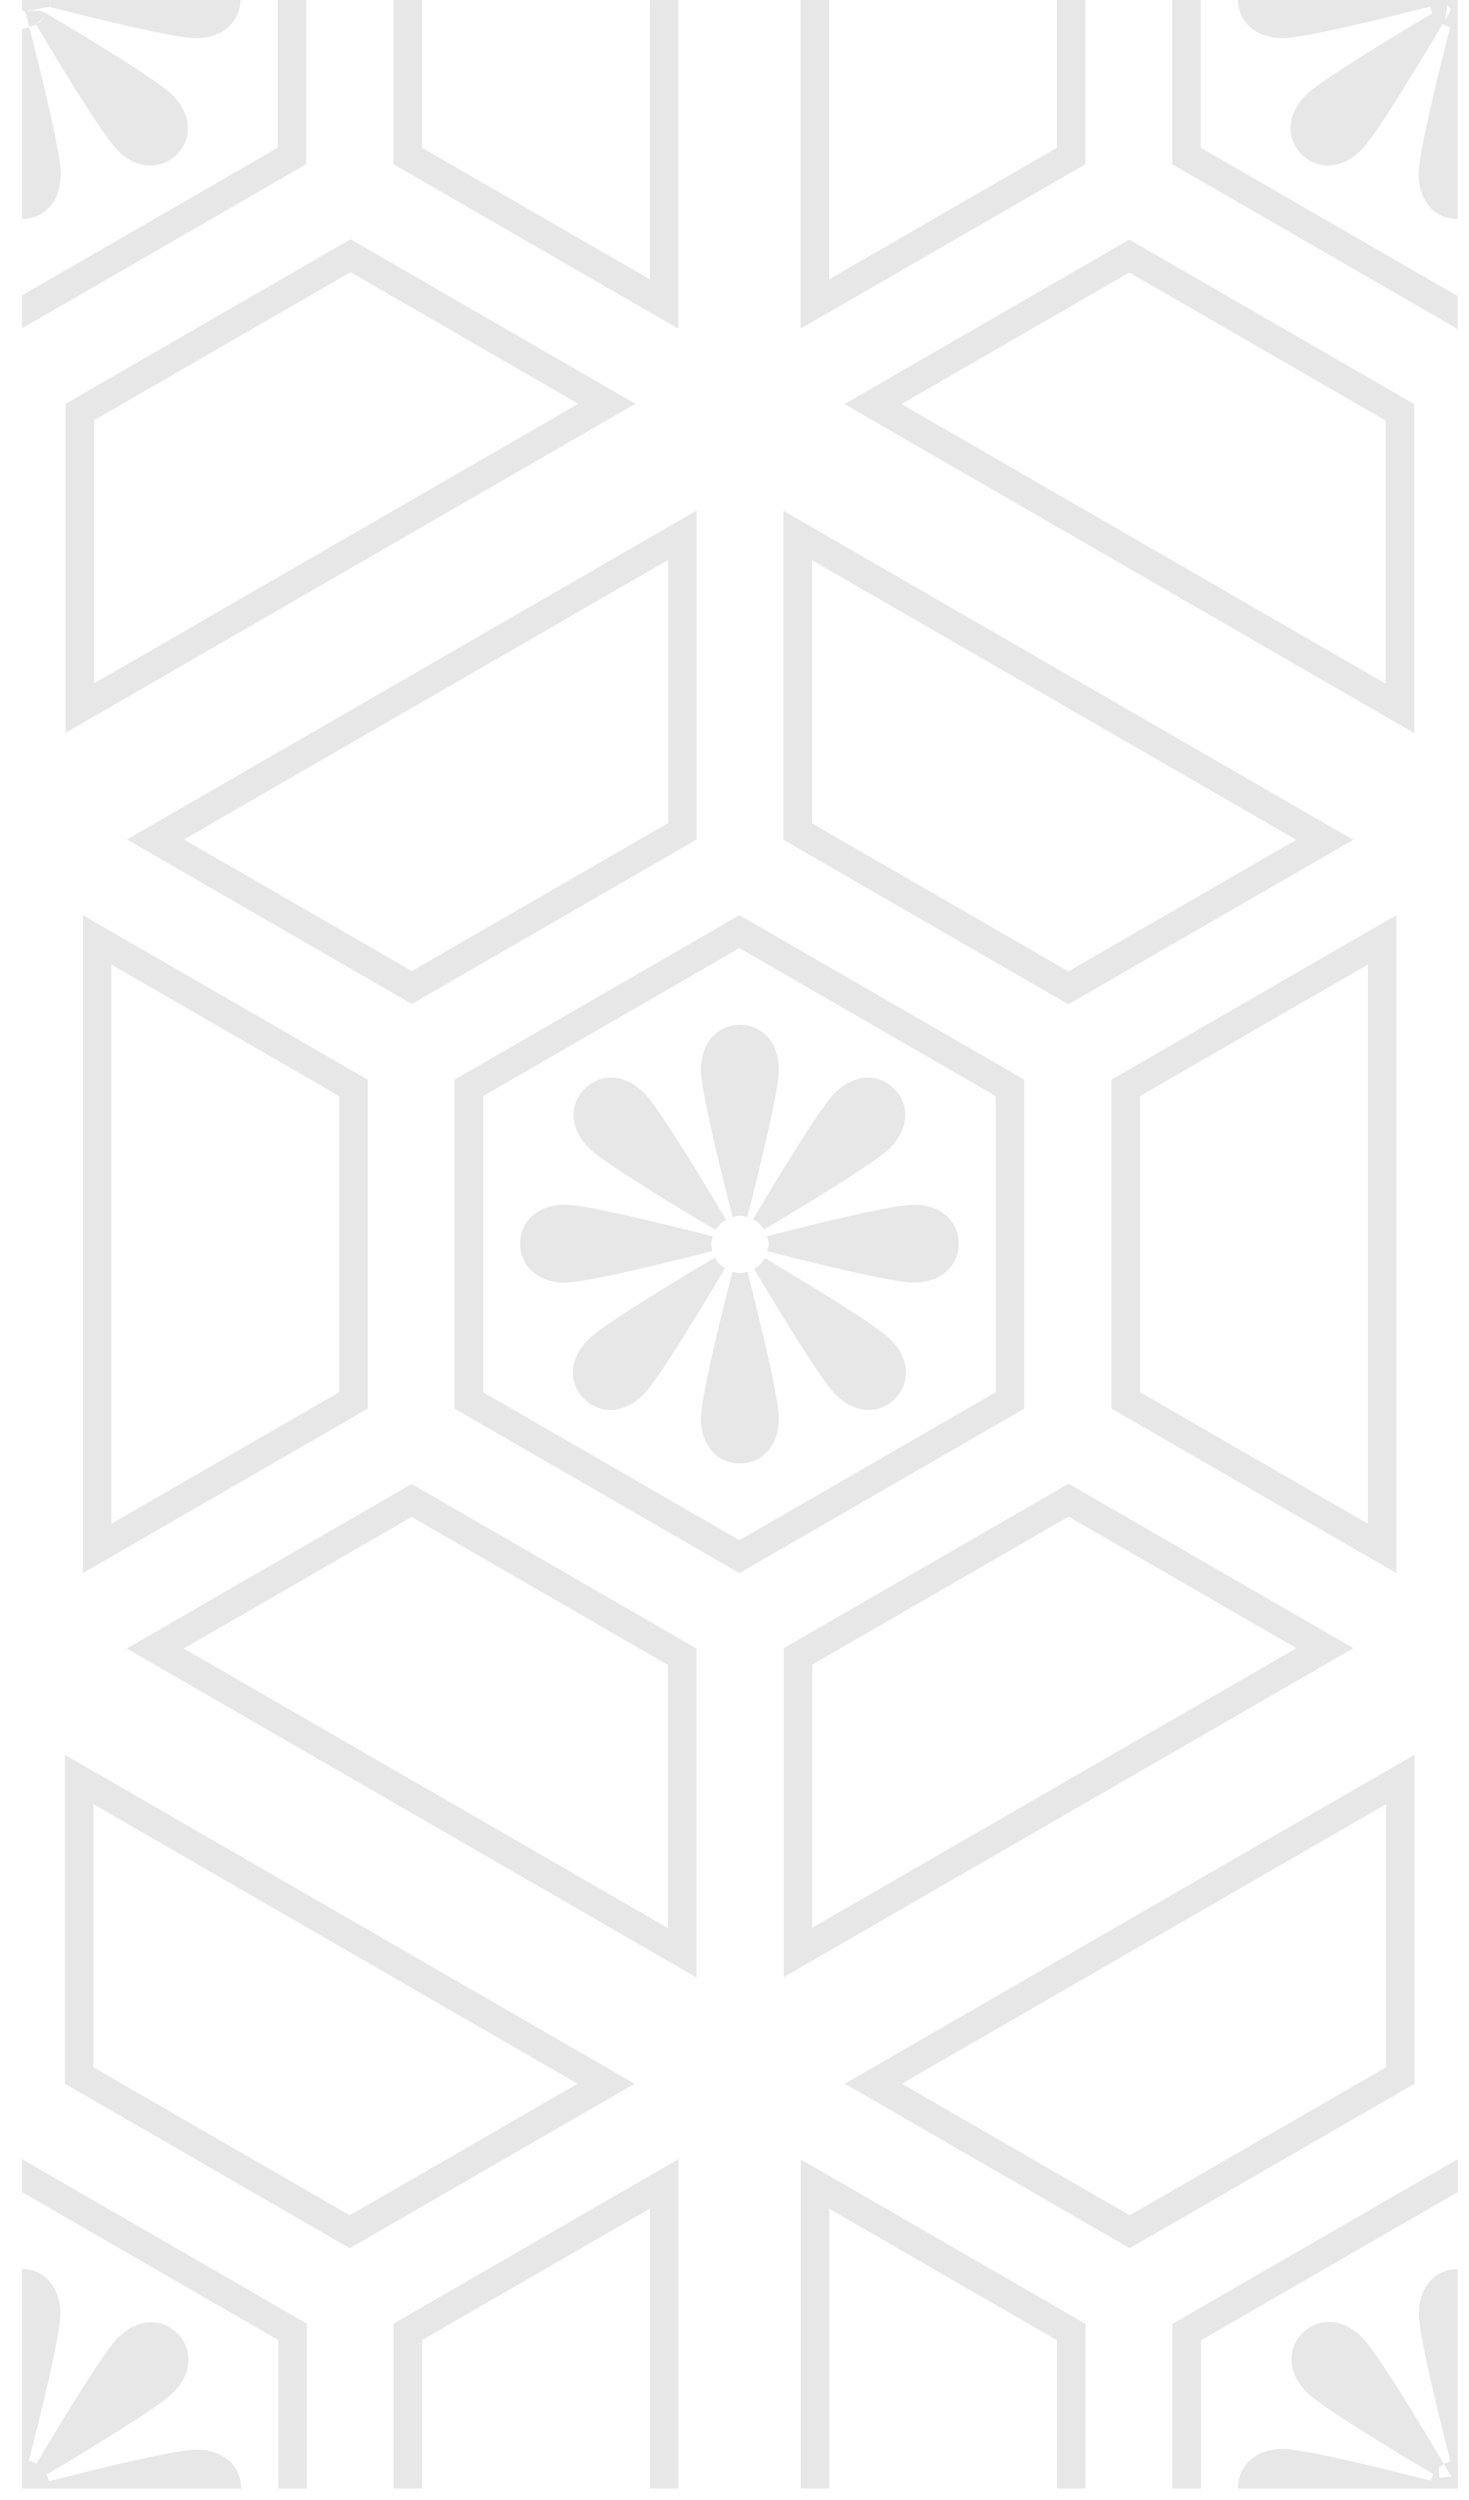 <?xml version="1.0" encoding="UTF-8"?>
<svg width="67px" height="114px" viewBox="0 0 67 114" version="1.1" xmlns="http://www.w3.org/2000/svg" xmlns:xlink="http://www.w3.org/1999/xlink">
    <!-- Generator: Sketch 52.5 (67469) - http://www.bohemiancoding.com/sketch -->
    <title>BGpattern_02_greylighter</title>
    <desc>Created with Sketch.</desc>
    <g id="背景パターン" stroke="none" stroke-width="1" fill="none" fill-rule="evenodd">
        <g id="Group" transform="translate(-169, -123)" fill="#E7E7E7">
            <path d="M234.799,124.093 C233.738,125.884 231.747,129.178 231.084,129.841 C230.165,130.761 229.065,130.736 228.37,130.042 C227.677,129.349 227.651,128.249 228.571,127.329 C229.237,126.664 232.548,124.663 234.335,123.604 C234.427,123.777 234.557,123.921 234.714,124.035 C234.558,123.92 234.428,123.777 234.336,123.604 C234.536,123.486 234.722,123.376 234.878,123.284 C234.919,123.259 234.961,123.253 235,123.259 C234.961,123.253 234.919,123.259 234.878,123.284 C234.722,123.376 234.536,123.486 234.336,123.603 C234.285,123.508 234.256,123.406 234.23,123.299 C234.219,123.25 234.204,123.202 234.191,123.153 C234.179,123.103 234.17,123.053 234.17,123.001 L234.17,123 L225.461,123 C225.48,123.965 226.234,124.741 227.519,124.741 C228.459,124.741 232.218,123.813 234.23,123.299 C234.218,123.249 234.203,123.201 234.191,123.152 C234.179,123.104 234.17,123.054 234.17,123.001 L234.965,123.001 L235.488,123.001 L235.488,123.471 C235.476,123.47 235.463,123.471 235.451,123.473 C235.463,123.471 235.476,123.47 235.488,123.471 L235.488,124.311 L235.488,132.987 C235.486,132.987 235.483,132.988 235.48,132.988 C234.499,132.988 233.703,132.227 233.703,130.927 C233.703,129.99 234.623,126.261 235.139,124.243 C235.199,124.007 235.255,123.789 235.302,123.607 C235.309,123.581 235.32,123.559 235.333,123.541 C235.32,123.559 235.309,123.581 235.302,123.606 C235.255,123.788 235.199,124.007 235.139,124.243 C235.016,124.209 234.905,124.16 234.8,124.094 Z M234.725,124.043 C234.722,124.041 234.718,124.038 234.714,124.035 Z M170.302,236.004 C170.304,235.976 170.312,235.946 170.329,235.917 C170.423,235.756 170.537,235.565 170.659,235.358 C171.72,233.567 173.711,230.274 174.374,229.611 C175.294,228.691 176.394,228.716 177.088,229.41 C177.782,230.103 177.807,231.203 176.887,232.123 C176.222,232.788 172.91,234.789 171.123,235.848 C171.061,235.73 170.981,235.626 170.887,235.536 C170.981,235.627 171.061,235.73 171.123,235.848 C171.174,235.944 171.203,236.046 171.229,236.153 C171.142,236.175 171.057,236.197 170.976,236.218 C171.057,236.197 171.142,236.175 171.229,236.153 C171.252,236.252 171.289,236.345 171.289,236.451 C171.289,236.46 171.286,236.468 171.285,236.476 C171.287,236.468 171.289,236.46 171.289,236.451 C171.289,236.345 171.252,236.252 171.229,236.153 C173.24,235.639 176.999,234.711 177.94,234.711 C179.24,234.711 180,235.505 180.001,236.486 L171.284,236.486 L170.483,236.486 L170,236.486 L170,235.976 C170.026,235.974 170.051,235.966 170.074,235.954 C170.051,235.966 170.026,235.973 170,235.976 L170,235.144 L170,226.467 C170.971,226.479 171.755,227.235 171.755,228.526 C171.755,229.463 170.836,233.19 170.319,235.209 C170.259,235.445 170.203,235.663 170.156,235.845 C170.146,235.886 170.125,235.916 170.098,235.937 C170.125,235.916 170.146,235.886 170.157,235.845 C170.204,235.663 170.26,235.446 170.32,235.209 C170.443,235.244 170.554,235.292 170.659,235.358 C170.537,235.565 170.424,235.756 170.329,235.917 C170.312,235.946 170.303,235.975 170.302,236.004 Z M170.659,235.359 C170.724,235.399 170.784,235.444 170.841,235.493 Z M170.485,236.456 C170.487,236.446 170.489,236.436 170.492,236.427 C170.489,236.436 170.487,236.446 170.485,236.456 Z M170.492,236.426 C170.51,236.373 170.553,236.327 170.621,236.31 C170.641,236.304 170.662,236.299 170.683,236.293 C170.662,236.299 170.641,236.304 170.621,236.31 C170.553,236.326 170.51,236.373 170.492,236.426 Z M234.919,123.892 C234.995,123.763 235.067,123.642 235.13,123.535 C235.202,123.412 235.116,123.277 235,123.259 Z M235.333,123.541 C235.335,123.539 235.336,123.538 235.337,123.536 Z M170.467,123.001 L171.307,123.001 L171.307,123 L179.971,123 C179.952,123.965 179.198,124.741 177.913,124.741 C176.979,124.741 173.267,123.827 171.245,123.31 C170.278,123.481 170.287,123.508 170.302,123.535 C170.4,123.701 170.517,123.9 170.645,124.115 C170.549,124.171 170.448,124.212 170.338,124.243 C170.278,124.007 170.222,123.789 170.175,123.607 C170.151,123.516 170.076,123.47 170,123.469 L170,123.001 L170.467,123.001 Z M170.468,123.004 C170.469,123.006 170.469,123.009 170.47,123.011 C170.469,123.009 170.469,123.006 170.468,123.004 Z M171.245,123.309 C171.27,123.208 171.307,123.11 171.307,123.001 Z M170.338,124.243 C170.242,124.269 170.147,124.301 170.045,124.309 C170.147,124.301 170.242,124.269 170.338,124.242 C170.855,126.26 171.774,129.989 171.774,130.926 C171.774,132.226 170.98,132.985 170,132.987 L170,124.311 C170.015,124.311 170.03,124.31 170.045,124.309 Z M170.951,123.517 C171.008,123.551 171.068,123.587 171.129,123.623 C172.924,124.687 176.2,126.667 176.861,127.328 C177.781,128.248 177.756,129.348 177.062,130.042 C176.368,130.736 175.268,130.761 174.349,129.841 C173.688,129.18 171.711,125.91 170.646,124.115 C170.518,123.9 170.401,123.701 170.303,123.535 C170.287,123.508 170.279,123.481 170.276,123.454 C170.272,123.39 170.303,123.33 170.352,123.293 C170.302,123.33 170.271,123.389 170.276,123.454 Z M170.549,123.281 C170.506,123.257 170.463,123.253 170.423,123.261 C170.463,123.252 170.506,123.257 170.549,123.281 Z M170.646,124.115 C170.648,124.114 170.65,124.113 170.652,124.111 C170.656,124.109 170.66,124.107 170.663,124.105 C170.811,124.015 170.939,123.9 171.04,123.762 Z M235.191,235.949 C235.187,235.932 235.18,235.915 235.17,235.898 C235.08,235.745 234.972,235.563 234.856,235.367 C234.95,235.314 235.048,235.277 235.154,235.249 C235.264,235.219 235.37,235.181 235.489,235.181 L235.489,235.997 L235.489,236.486 L234.975,236.486 C234.977,236.474 234.978,236.462 234.978,236.45 C234.978,236.462 234.976,236.474 234.974,236.485 L234.179,236.485 C234.179,236.463 234.18,236.442 234.182,236.421 C234.18,236.442 234.179,236.464 234.179,236.486 L225.469,236.486 C225.469,236.475 225.466,236.466 225.466,236.455 C225.466,235.473 226.226,234.678 227.527,234.678 C228.47,234.678 232.244,235.611 234.252,236.124 C234.284,236.019 234.327,235.925 234.382,235.833 C234.474,235.887 234.562,235.94 234.647,235.99 C234.744,236.047 234.835,236.101 234.918,236.149 C234.97,236.179 235.023,236.182 235.069,236.167 C235.022,236.182 234.969,236.18 234.918,236.15 C234.835,236.101 234.744,236.047 234.647,235.99 Z M234.647,235.99 C234.562,235.94 234.473,235.887 234.381,235.833 C234.395,235.811 234.408,235.789 234.423,235.768 C234.408,235.789 234.395,235.811 234.381,235.833 C232.596,234.775 229.278,232.77 228.612,232.105 C227.691,231.185 227.716,230.085 228.411,229.391 C229.105,228.697 230.204,228.672 231.125,229.592 C231.792,230.259 233.798,233.583 234.856,235.367 C234.774,235.413 234.699,235.467 234.631,235.528 Z M234.423,235.768 C234.482,235.68 234.551,235.601 234.628,235.531 Z M234.918,236.313 C234.899,236.297 234.875,236.284 234.847,236.277 C234.715,236.243 234.563,236.204 234.4,236.162 C234.563,236.204 234.714,236.243 234.846,236.277 C234.875,236.285 234.899,236.297 234.918,236.313 Z M234.252,236.125 C234.234,236.186 234.215,236.246 234.201,236.309 C234.215,236.247 234.234,236.186 234.252,236.125 Z M203.082,178.507 C202.973,178.477 202.866,178.439 202.747,178.439 C202.628,178.439 202.522,178.477 202.413,178.507 C201.898,176.495 200.971,172.738 200.971,171.797 C200.971,170.496 201.766,169.736 202.747,169.736 C203.728,169.736 204.524,170.496 204.524,171.797 C204.524,172.738 203.597,176.495 203.082,178.507 Z M204.524,187.675 C204.524,188.976 203.728,189.736 202.746,189.736 C201.766,189.736 200.97,188.976 200.97,187.675 C200.97,186.738 201.889,183.01 202.405,180.991 C202.517,181.022 202.625,181.06 202.746,181.06 C202.868,181.06 202.977,181.022 203.089,180.991 C203.605,183.01 204.524,186.738 204.524,187.675 Z M202.114,178.625 C201.916,178.737 201.756,178.896 201.639,179.091 C199.854,178.033 196.536,176.028 195.87,175.363 C194.95,174.443 194.975,173.343 195.669,172.649 C196.363,171.955 197.463,171.93 198.383,172.85 C199.049,173.517 201.056,176.841 202.114,178.625 Z M203.395,180.864 C203.599,180.745 203.764,180.579 203.879,180.372 C205.673,181.436 208.949,183.417 209.61,184.077 C210.53,184.997 210.505,186.097 209.811,186.791 C209.117,187.485 208.018,187.51 207.098,186.59 C206.437,185.93 204.46,182.659 203.395,180.864 Z M194.785,177.937 C195.728,177.937 199.502,178.869 201.51,179.383 C201.475,179.502 201.436,179.62 201.436,179.75 C201.436,179.856 201.472,179.95 201.496,180.049 C199.485,180.563 195.726,181.491 194.785,181.491 C193.484,181.491 192.724,180.695 192.724,179.714 C192.724,178.733 193.484,177.937 194.785,177.937 Z M203.995,180.059 C204.02,179.957 204.057,179.86 204.057,179.75 C204.057,179.616 204.018,179.494 203.981,179.372 C205.999,178.856 209.727,177.937 210.663,177.937 C211.964,177.937 212.724,178.732 212.724,179.714 C212.724,180.695 211.964,181.491 210.663,181.491 C209.729,181.491 206.017,180.576 203.995,180.059 Z M195.838,184.078 C196.503,183.413 199.815,181.412 201.602,180.353 C201.71,180.558 201.871,180.72 202.066,180.843 C201.004,182.633 199.014,185.927 198.351,186.59 C197.431,187.51 196.331,187.485 195.637,186.791 C194.943,186.098 194.918,184.998 195.838,184.078 Z M203.841,179.072 C203.718,178.875 203.554,178.713 203.347,178.604 C204.408,176.815 206.402,173.514 207.066,172.851 C207.986,171.931 209.086,171.956 209.779,172.65 C210.473,173.343 210.498,174.444 209.578,175.364 C208.917,176.025 205.634,178.009 203.841,179.072 Z M205.522,221.476 L218.514,228.976 L218.514,236.486 L217.214,236.486 L217.214,229.726 L206.822,223.726 L206.822,236.486 L205.522,236.486 L205.522,221.476 Z M232.217,217.274 L232.217,205.274 L210.132,218.024 L220.525,224.025 L232.217,217.274 Z M220.525,225.526 L207.532,218.024 L233.517,203.023 L233.517,218.024 L220.525,225.526 Z M222.474,228.976 L235.466,221.476 L235.489,221.488 L235.489,222.989 L235.466,222.976 L223.774,229.726 L223.774,236.486 L222.474,236.486 L222.474,228.976 Z M233.712,228.538 C233.712,227.238 234.507,226.477 235.488,226.477 L235.488,235.18 C235.37,235.18 235.263,235.219 235.154,235.249 C234.639,233.237 233.712,229.48 233.712,228.538 Z M199.938,137.99 L186.945,130.489 L186.945,123.001 L188.246,123.001 L188.246,129.738 L198.638,135.738 L198.638,123.001 L199.938,123.001 L199.938,137.99 Z M182.967,123 L182.967,130.488 L170,137.975 L170,136.473 L181.667,129.737 L181.667,123 L182.967,123 Z M173.294,142.163 L173.294,154.163 L195.379,141.413 L184.987,135.413 L173.294,142.163 Z M184.987,133.911 L197.98,141.413 L171.994,156.416 L171.994,141.413 L184.987,133.911 Z M218.506,130.488 L205.513,137.989 L205.513,123 L206.814,123 L206.814,135.738 L217.206,129.738 L217.206,123 L218.506,123 L218.506,130.488 Z M232.2,154.178 L232.2,142.178 L220.508,135.427 L210.115,141.427 L232.2,154.178 Z M233.5,141.427 L233.5,156.429 L207.515,141.427 L220.508,133.926 L233.5,141.427 Z M235.458,137.99 L222.465,130.489 L222.465,123.001 L223.766,123.001 L223.766,129.738 L235.458,136.489 L235.488,136.471 L235.488,137.972 L235.458,137.99 Z M199.945,221.462 L199.945,236.485 L198.645,236.485 L198.645,223.714 L188.253,229.714 L188.253,236.485 L186.953,236.485 L186.953,228.963 L199.945,221.462 Z M173.259,217.274 L184.951,224.025 L195.344,218.024 L173.259,205.274 L173.259,217.274 Z M171.959,203.023 L197.944,218.024 L184.951,225.526 L171.959,218.024 L171.959,203.023 Z M170.001,221.462 L182.993,228.963 L182.993,236.485 L181.693,236.485 L181.693,229.714 L170.001,222.963 L170,222.963 L170,221.462 L170.001,221.462 Z M184.472,186.487 L184.472,172.986 L174.079,166.986 L174.079,192.487 L184.472,186.487 Z M172.78,164.735 L185.772,172.236 L185.772,187.238 L172.78,194.739 L172.78,164.735 Z M231.387,192.487 L231.387,166.986 L220.995,172.986 L220.995,186.487 L231.387,192.487 Z M232.687,164.734 L232.687,194.738 L219.695,187.237 L219.695,172.235 L232.687,164.734 Z M199.466,210.927 L199.466,198.927 L187.774,192.177 L177.382,198.177 L199.466,210.927 Z M174.781,198.177 L187.774,190.675 L200.766,198.177 L200.766,213.178 L174.781,198.177 Z M206.035,148.547 L206.035,160.547 L217.727,167.298 L228.12,161.298 L206.035,148.547 Z M230.72,161.298 L217.727,168.799 L204.735,161.298 L204.735,146.296 L230.72,161.298 Z M206.044,198.912 L206.044,210.912 L228.129,198.162 L217.736,192.162 L206.044,198.912 Z M217.736,190.661 L230.729,198.162 L204.744,213.165 L204.744,198.162 L217.736,190.661 Z M199.475,160.533 L199.475,148.533 L177.391,161.283 L187.783,167.283 L199.475,160.533 Z M187.783,168.785 L174.79,161.283 L200.775,146.281 L200.775,161.283 L187.783,168.785 Z M191.032,172.986 L191.032,186.487 L202.724,193.238 L214.417,186.487 L214.417,172.986 L202.724,166.236 L191.032,172.986 Z M189.732,187.238 L189.732,172.236 L202.724,164.735 L215.717,172.236 L215.717,187.238 L202.724,194.739 L189.732,187.238 Z" id="BGpattern_02_greylighter"></path>
        </g>
    </g>
</svg>